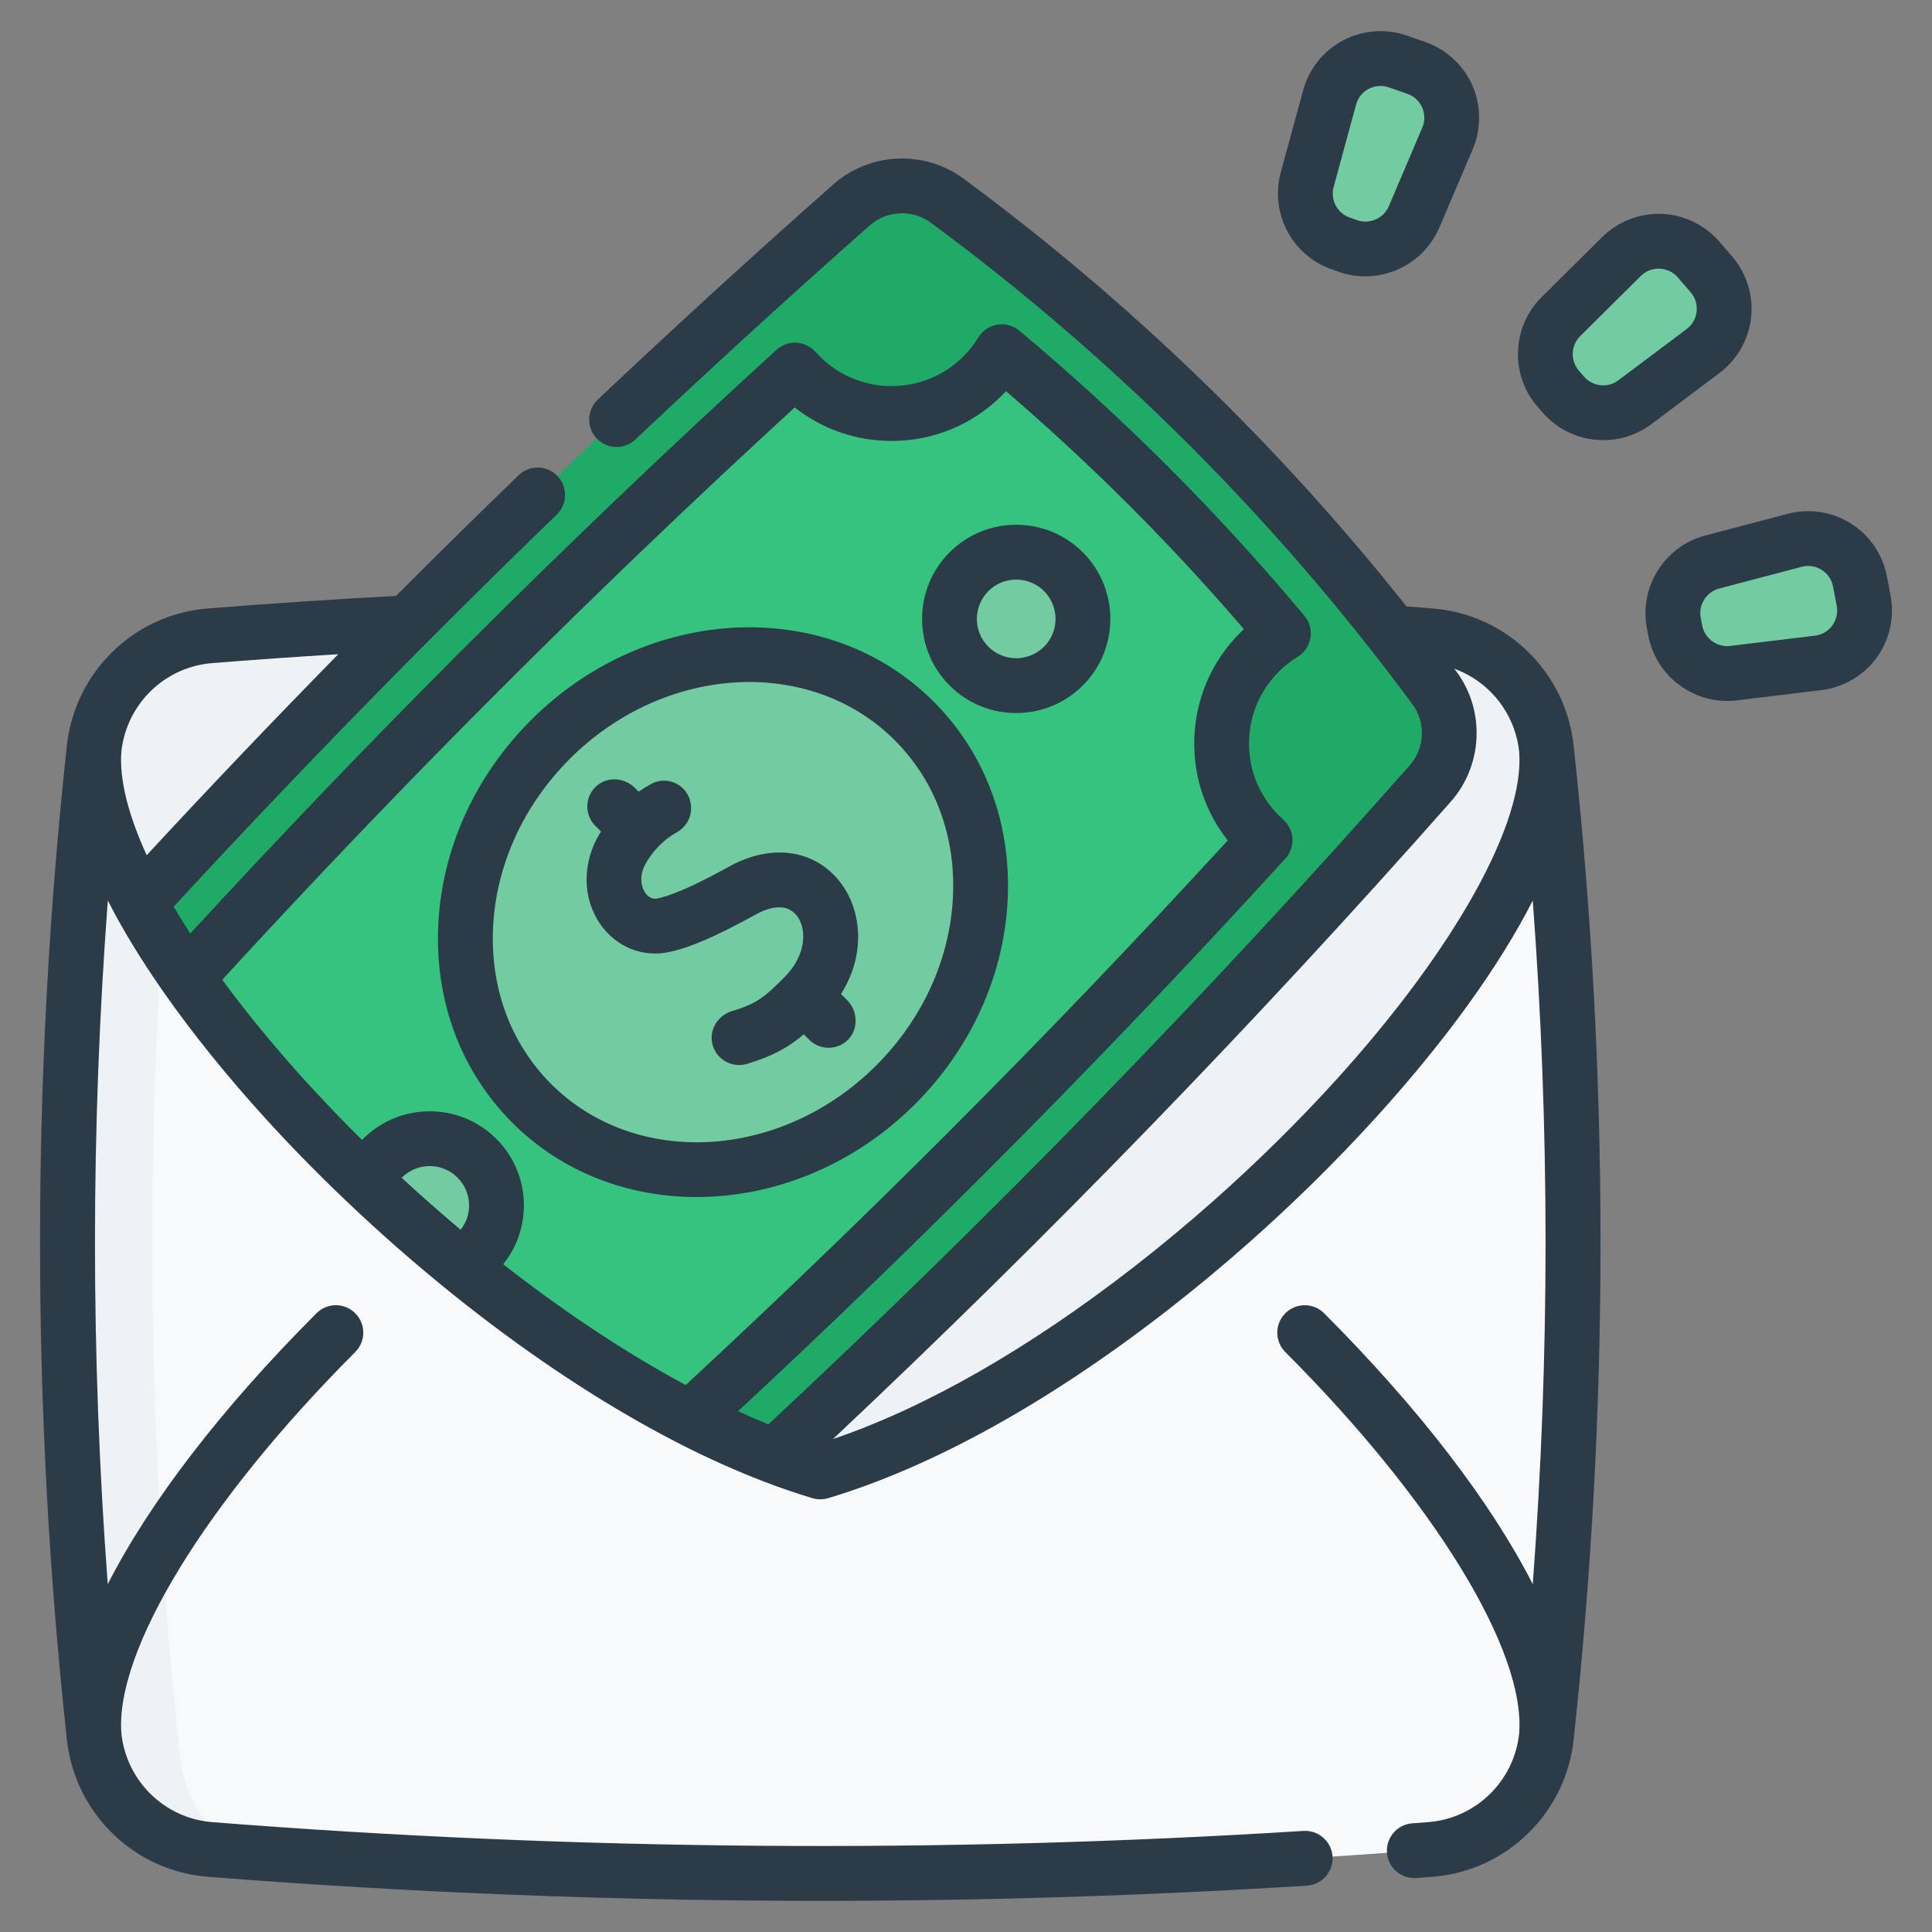 <svg width="31" height="31" viewBox="0 0 31 31" fill="none" xmlns="http://www.w3.org/2000/svg">
<rect x="0" y="0" width="31" height="31" fill="#808080" stroke="none"/>
<g clip-path="url(#clip0_809_7594)">
<path d="M26.881 10.12L26.857 9.996C26.773 9.559 27.043 9.131 27.473 9.018L28.797 8.669C29.271 8.544 29.752 8.847 29.844 9.329L29.903 9.637C29.995 10.118 29.66 10.578 29.173 10.636L27.814 10.801C27.372 10.855 26.964 10.557 26.881 10.12Z" fill="#73CCA1"/>
<path d="M25.084 6.331L25.001 6.235C24.71 5.898 24.729 5.394 25.045 5.08L26.018 4.117C26.366 3.771 26.934 3.793 27.254 4.164L27.459 4.401C27.78 4.772 27.719 5.337 27.327 5.632L26.233 6.454C25.877 6.721 25.375 6.667 25.084 6.331Z" fill="#73CCA1"/>
<path d="M21.63 3.948L21.511 3.907C21.091 3.761 20.855 3.314 20.972 2.884L21.332 1.564C21.461 1.09 21.964 0.825 22.427 0.986L22.723 1.089C23.186 1.25 23.416 1.77 23.224 2.221L22.687 3.48C22.513 3.89 22.051 4.094 21.63 3.948Z" fill="#73CCA1"/>
<path d="M22.954 10.201C16.426 9.686 9.897 9.686 3.369 10.201C2.394 10.278 1.615 11.04 1.51 12.012C0.937 17.296 0.937 22.58 1.51 27.865C1.615 28.837 2.394 29.599 3.369 29.676C9.897 30.19 16.426 30.19 22.954 29.676C23.929 29.599 24.708 28.837 24.813 27.865C25.386 22.58 25.386 17.296 24.813 12.012C24.708 11.04 23.929 10.278 22.954 10.201Z" fill="#F7F9FB"/>
<path d="M3.794 29.708C3.651 29.697 3.51 29.687 3.369 29.675C2.394 29.599 1.615 28.837 1.51 27.864C0.937 22.581 0.937 17.296 1.51 12.012C1.439 12.818 1.853 13.9 2.598 15.084C2.319 19.452 2.416 23.82 2.89 28.189C2.959 28.821 3.3 29.367 3.794 29.708Z" fill="#EEF2F4"/>
<path d="M24.814 12.012C24.933 13.375 23.668 15.523 21.764 17.623C21.146 18.304 20.462 18.979 19.735 19.621C19.322 19.987 18.894 20.342 18.458 20.681C16.735 22.02 14.872 23.107 13.162 23.618C11.482 23.116 9.657 22.059 7.959 20.753C6.791 19.854 5.684 18.839 4.727 17.805C4.677 17.75 4.626 17.696 4.577 17.642C2.664 15.536 1.391 13.379 1.511 12.012C1.616 11.04 2.395 10.278 3.37 10.201C9.898 9.687 16.426 9.687 22.955 10.201C23.93 10.278 24.708 11.04 24.814 12.012Z" fill="#EEF2F4"/>
<path d="M22.95 12.572C19.617 16.346 16.11 19.943 12.426 23.366C11.98 23.196 11.527 22.992 11.072 22.758C10.027 22.221 8.97 21.532 7.958 20.753C6.791 19.854 5.684 18.839 4.727 17.805C4.676 17.75 4.626 17.696 4.577 17.642C3.982 16.987 3.448 16.326 2.999 15.687C2.857 15.484 2.723 15.283 2.598 15.084C2.471 14.881 2.353 14.682 2.246 14.486C5.855 10.556 9.662 6.823 13.665 3.287C14.095 2.907 14.734 2.878 15.197 3.219C18.196 5.434 20.803 8.041 23.018 11.041C23.359 11.503 23.33 12.141 22.95 12.572Z" fill="#20AA68"/>
<path d="M20.209 13.396C20.239 13.426 20.269 13.454 20.3 13.481C18.733 15.199 17.12 16.888 15.486 18.521C14.052 19.956 12.575 21.373 11.073 22.758C10.028 22.221 8.971 21.532 7.959 20.753C7.765 20.604 7.573 20.451 7.383 20.296C6.866 19.874 6.365 19.432 5.888 18.979C5.482 18.594 5.094 18.201 4.727 17.805C4.677 17.75 4.627 17.696 4.577 17.642C3.982 16.986 3.449 16.326 3 15.687C4.536 14.005 6.115 12.352 7.716 10.751C9.35 9.117 11.039 7.505 12.756 5.938C12.784 5.968 12.812 5.999 12.841 6.028C13.651 6.838 14.963 6.838 15.772 6.028C15.89 5.91 15.991 5.78 16.075 5.644C17.713 7.013 19.225 8.524 20.593 10.163C20.457 10.247 20.328 10.347 20.209 10.466C19.4 11.275 19.4 12.587 20.209 13.396Z" fill="#36C27F"/>
<path d="M14.367 17.405C16.061 15.711 16.195 13.098 14.665 11.568C13.136 10.039 10.522 10.172 8.828 11.867C7.133 13.561 7 16.174 8.529 17.704C10.059 19.233 12.672 19.1 14.367 17.405Z" fill="#73CCA1"/>
<path d="M7.651 20.099C7.57 20.181 7.478 20.246 7.38 20.296C6.864 19.875 6.363 19.433 5.886 18.98C5.937 18.835 6.02 18.7 6.136 18.584C6.555 18.166 7.233 18.166 7.651 18.584C8.069 19.003 8.069 19.681 7.651 20.099Z" fill="#73CCA1"/>
<path d="M16.303 11.002C16.895 11.002 17.375 10.523 17.375 9.931C17.375 9.34 16.895 8.86 16.303 8.86C15.712 8.86 15.232 9.34 15.232 9.931C15.232 10.523 15.712 11.002 16.303 11.002Z" fill="#73CCA1"/>
<path d="M30.335 9.554L30.276 9.246C30.209 8.897 29.999 8.589 29.698 8.399C29.398 8.21 29.028 8.154 28.685 8.244L27.361 8.593C26.71 8.764 26.299 9.417 26.425 10.079L26.449 10.203C26.566 10.813 27.105 11.247 27.713 11.247C27.764 11.247 27.815 11.244 27.867 11.238L29.226 11.073C29.579 11.03 29.901 10.841 30.111 10.555C30.32 10.268 30.402 9.903 30.335 9.554ZM29.4 10.036C29.333 10.128 29.234 10.186 29.12 10.2L27.761 10.364C27.55 10.39 27.353 10.246 27.313 10.037C27.313 10.037 27.313 10.037 27.313 10.037L27.289 9.913C27.249 9.704 27.379 9.498 27.585 9.443L28.909 9.095C28.944 9.085 28.979 9.081 29.014 9.081C29.089 9.081 29.163 9.102 29.229 9.144C29.326 9.205 29.391 9.3 29.412 9.412L29.471 9.719C29.492 9.831 29.467 9.944 29.4 10.036Z" fill="#2B3B47"/>
<path d="M27.591 5.984C27.875 5.77 28.06 5.445 28.098 5.092C28.136 4.739 28.024 4.382 27.792 4.114L27.587 3.876C27.355 3.608 27.018 3.446 26.663 3.432C26.308 3.418 25.96 3.554 25.708 3.804L24.736 4.768C24.257 5.242 24.228 6.013 24.668 6.523L24.751 6.618L24.751 6.618C25.003 6.91 25.363 7.062 25.726 7.062C25.995 7.062 26.267 6.978 26.497 6.806L27.591 5.984ZM25.416 6.043C25.416 6.043 25.416 6.043 25.416 6.043L25.334 5.948C25.195 5.786 25.204 5.543 25.355 5.393L26.327 4.429C26.404 4.352 26.505 4.311 26.613 4.311C26.619 4.311 26.624 4.311 26.629 4.311C26.743 4.316 26.847 4.365 26.922 4.452L27.127 4.689C27.201 4.775 27.235 4.885 27.223 4.998C27.211 5.112 27.154 5.212 27.063 5.28L25.968 6.102C25.798 6.23 25.556 6.204 25.416 6.043Z" fill="#2B3B47"/>
<path d="M21.369 4.322L21.488 4.364C21.626 4.412 21.768 4.434 21.907 4.434C22.41 4.434 22.887 4.138 23.094 3.653L23.631 2.394C23.77 2.067 23.767 1.693 23.624 1.368C23.48 1.044 23.205 0.791 22.87 0.674L22.573 0.571C22.238 0.454 21.865 0.482 21.551 0.648C21.237 0.814 21.003 1.105 20.91 1.448L20.55 2.769C20.373 3.419 20.733 4.101 21.369 4.322ZM21.399 3L21.759 1.679C21.789 1.569 21.861 1.479 21.961 1.426C22.021 1.395 22.085 1.379 22.15 1.379C22.195 1.379 22.241 1.387 22.285 1.402L22.581 1.505C22.688 1.542 22.773 1.62 22.819 1.724C22.865 1.829 22.866 1.944 22.821 2.049L22.285 3.308C22.201 3.504 21.978 3.603 21.777 3.533C21.777 3.533 21.777 3.533 21.777 3.533L21.658 3.491C21.456 3.421 21.343 3.206 21.399 3Z" fill="#2B3B47"/>
<path d="M22.988 9.763C22.848 9.752 22.708 9.741 22.568 9.73C20.511 7.139 18.124 4.833 15.458 2.865C14.833 2.404 13.957 2.442 13.373 2.957C12.092 4.089 10.82 5.251 9.591 6.413C9.415 6.579 9.407 6.858 9.574 7.034C9.74 7.211 10.019 7.219 10.195 7.052C11.417 5.898 12.682 4.742 13.956 3.617C14.23 3.375 14.642 3.356 14.935 3.573C17.886 5.751 20.486 8.351 22.664 11.302C22.881 11.595 22.862 12.006 22.62 12.28C19.375 15.955 15.914 19.511 12.329 22.855C12.169 22.789 12.007 22.718 11.843 22.643C13.188 21.393 14.516 20.113 15.796 18.832C17.434 17.195 19.058 15.494 20.624 13.777C20.704 13.69 20.745 13.574 20.738 13.456C20.732 13.338 20.678 13.228 20.589 13.15C20.563 13.127 20.542 13.107 20.52 13.085C20.211 12.776 20.041 12.367 20.041 11.931C20.041 11.495 20.211 11.085 20.52 10.776C20.61 10.686 20.712 10.606 20.823 10.538C20.932 10.471 21.006 10.36 21.027 10.234C21.048 10.108 21.012 9.979 20.93 9.881C19.549 8.227 18.01 6.688 16.356 5.306C16.258 5.224 16.129 5.189 16.003 5.209C15.877 5.23 15.766 5.304 15.699 5.413C15.631 5.524 15.55 5.627 15.46 5.717C15.152 6.026 14.742 6.195 14.306 6.195C13.87 6.195 13.46 6.026 13.152 5.717C13.127 5.693 13.104 5.667 13.081 5.642C13.002 5.555 12.892 5.504 12.776 5.498C12.659 5.493 12.545 5.534 12.459 5.613C10.736 7.185 9.036 8.809 7.405 10.44C5.939 11.906 4.477 13.431 3.053 14.979C3.025 14.935 2.997 14.892 2.971 14.85C2.906 14.748 2.845 14.647 2.787 14.548C4.766 12.403 6.831 10.288 8.933 8.258C9.107 8.089 9.112 7.811 8.943 7.636C8.775 7.461 8.496 7.456 8.322 7.625C7.662 8.263 7.006 8.909 6.354 9.562C5.351 9.616 4.336 9.683 3.335 9.763C2.152 9.856 1.201 10.782 1.073 11.964C0.499 17.255 0.499 22.621 1.073 27.912C1.201 29.095 2.152 30.021 3.335 30.114C6.597 30.371 9.884 30.5 13.168 30.5C15.775 30.5 18.381 30.419 20.97 30.256C21.212 30.241 21.396 30.032 21.381 29.79C21.366 29.547 21.157 29.364 20.915 29.378C15.106 29.743 9.215 29.695 3.404 29.237C2.645 29.177 2.035 28.584 1.949 27.826C1.949 27.826 1.949 27.826 1.949 27.826C1.833 26.499 3.305 24.092 5.7 21.694C5.872 21.522 5.872 21.244 5.7 21.072C5.528 20.9 5.249 20.9 5.078 21.072C3.543 22.609 2.396 24.111 1.729 25.419C1.455 21.771 1.456 18.098 1.73 14.45C1.772 14.531 1.815 14.613 1.86 14.697C1.969 14.896 2.092 15.105 2.226 15.318C2.352 15.518 2.491 15.727 2.639 15.939C3.096 16.59 3.639 17.263 4.25 17.936C4.29 17.98 4.33 18.023 4.37 18.067L4.404 18.104C5.39 19.169 6.527 20.206 7.69 21.101C8.764 21.927 9.834 22.616 10.871 23.149C11.346 23.393 11.817 23.604 12.269 23.777C12.525 23.875 12.783 23.963 13.036 24.039C13.077 24.051 13.119 24.057 13.162 24.057C13.204 24.057 13.246 24.051 13.287 24.039C14.951 23.542 16.832 22.501 18.727 21.028C19.166 20.687 19.603 20.325 20.026 19.951C20.759 19.303 21.453 18.619 22.089 17.918C23.208 16.684 24.057 15.501 24.594 14.45C24.868 18.098 24.868 21.77 24.594 25.419C23.927 24.111 22.78 22.608 21.246 21.072C21.074 20.9 20.796 20.9 20.624 21.072C20.452 21.243 20.452 21.522 20.623 21.694C23.017 24.091 24.489 26.496 24.375 27.823C24.291 28.582 23.679 29.177 22.919 29.237C22.833 29.244 22.747 29.25 22.661 29.256C22.419 29.274 22.237 29.485 22.255 29.728C22.272 29.959 22.465 30.135 22.693 30.135C22.704 30.135 22.715 30.135 22.726 30.134C22.814 30.127 22.902 30.121 22.989 30.114C24.172 30.02 25.123 29.095 25.25 27.912C25.825 22.621 25.825 17.255 25.25 11.964C25.123 10.782 24.171 9.856 22.988 9.763ZM3.404 10.64C4.075 10.586 4.753 10.539 5.428 10.497C4.386 11.559 3.359 12.636 2.354 13.722C2.05 13.058 1.911 12.488 1.948 12.053C2.034 11.293 2.645 10.7 3.404 10.64ZM7.391 19.732C7.07 19.462 6.754 19.184 6.445 18.898C6.446 18.897 6.447 18.896 6.448 18.895C6.695 18.649 7.095 18.649 7.341 18.895C7.461 19.014 7.527 19.173 7.527 19.341C7.527 19.485 7.479 19.62 7.391 19.732ZM8.074 20.286C8.289 20.019 8.406 19.689 8.406 19.342C8.406 18.938 8.249 18.558 7.963 18.273C7.375 17.684 6.416 17.684 5.827 18.273C5.821 18.279 5.815 18.285 5.809 18.291C5.548 18.033 5.294 17.771 5.05 17.507L5.017 17.471C4.979 17.429 4.941 17.388 4.902 17.346C4.404 16.797 3.956 16.252 3.566 15.721C5.024 14.131 6.523 12.565 8.027 11.062C9.554 9.535 11.142 8.014 12.752 6.537C13.193 6.886 13.735 7.075 14.306 7.075C14.977 7.075 15.608 6.814 16.082 6.339C16.102 6.319 16.122 6.298 16.142 6.277C17.508 7.449 18.789 8.73 19.959 10.095C19.938 10.114 19.918 10.134 19.898 10.154C19.423 10.629 19.162 11.26 19.162 11.931C19.162 12.503 19.352 13.045 19.7 13.485C18.228 15.09 16.707 16.678 15.174 18.21C13.824 19.561 12.422 20.909 11.002 22.224C10.096 21.736 9.164 21.125 8.227 20.404C8.176 20.365 8.125 20.326 8.074 20.286ZM21.438 17.328C20.824 18.004 20.153 18.665 19.444 19.292C19.034 19.654 18.612 20.004 18.187 20.334C16.503 21.642 14.845 22.589 13.366 23.09C16.815 19.846 20.147 16.409 23.279 12.863C23.794 12.28 23.833 11.404 23.372 10.779C23.36 10.762 23.347 10.746 23.334 10.73C23.893 10.932 24.307 11.439 24.375 12.055C24.472 13.201 23.347 15.221 21.438 17.328Z" fill="#2B3B47"/>
<path d="M14.682 17.717C15.579 16.82 16.107 15.659 16.168 14.448C16.231 13.219 15.809 12.086 14.98 11.257C13.281 9.558 10.383 9.692 8.52 11.555C7.623 12.452 7.095 13.613 7.033 14.825C6.971 16.053 7.393 17.187 8.222 18.016C9.02 18.814 10.082 19.207 11.177 19.207C12.414 19.207 13.694 18.705 14.682 17.717ZM7.912 14.87C7.963 13.876 8.4 12.92 9.142 12.177C10.662 10.657 13.002 10.523 14.358 11.879C15.009 12.53 15.34 13.426 15.29 14.403C15.239 15.396 14.802 16.352 14.06 17.095C13.242 17.912 12.188 18.329 11.178 18.329C10.308 18.329 9.471 18.02 8.844 17.394C8.193 16.743 7.862 15.847 7.912 14.87Z" fill="#2B3B47"/>
<path d="M16.305 11.441C16.692 11.441 17.079 11.294 17.374 10.999C17.963 10.41 17.963 9.452 17.374 8.862C16.785 8.273 15.826 8.273 15.237 8.862C14.648 9.452 14.648 10.41 15.237 10.999C15.531 11.294 15.918 11.441 16.305 11.441ZM15.859 9.485C15.982 9.361 16.143 9.3 16.305 9.3C16.467 9.3 16.628 9.361 16.752 9.484C16.998 9.731 16.998 10.131 16.752 10.377C16.505 10.623 16.105 10.623 15.859 10.377C15.613 10.131 15.613 9.731 15.859 9.485Z" fill="#2B3B47"/>
<path d="M12.789 14.698C12.95 14.912 12.937 15.326 12.593 15.673C12.263 16.007 12.135 16.107 11.745 16.224C11.534 16.288 11.391 16.494 11.423 16.712C11.457 16.938 11.649 17.089 11.859 17.089C11.901 17.089 11.943 17.083 11.985 17.071C12.403 16.945 12.65 16.806 12.897 16.596L12.984 16.683C13.07 16.769 13.183 16.812 13.295 16.812C13.405 16.812 13.514 16.772 13.599 16.691C13.778 16.52 13.768 16.224 13.593 16.048L13.494 15.949C13.898 15.314 13.823 14.607 13.491 14.168C13.087 13.632 12.387 13.527 11.708 13.9C11.313 14.117 10.866 14.348 10.55 14.416C10.456 14.436 10.393 14.38 10.356 14.329C10.283 14.226 10.248 14.042 10.373 13.835C10.525 13.583 10.71 13.437 10.86 13.354C11.019 13.265 11.111 13.091 11.085 12.911L11.083 12.897C11.04 12.599 10.713 12.435 10.449 12.579C10.384 12.614 10.317 12.655 10.248 12.703L10.188 12.643C10.017 12.472 9.738 12.455 9.562 12.62C9.381 12.791 9.378 13.077 9.553 13.252L9.644 13.343C9.636 13.355 9.627 13.368 9.619 13.381C9.336 13.852 9.344 14.425 9.64 14.84C9.897 15.199 10.316 15.366 10.736 15.276C11.079 15.202 11.484 15.027 12.132 14.671C12.3 14.579 12.609 14.459 12.789 14.698Z" fill="#2B3B47"/>
</g>
<defs>
<clipPath id="clip0_809_7594">
<rect width="30" height="30" fill="white" transform="translate(0.5 0.5)"/>
</clipPath>
</defs>
</svg>
